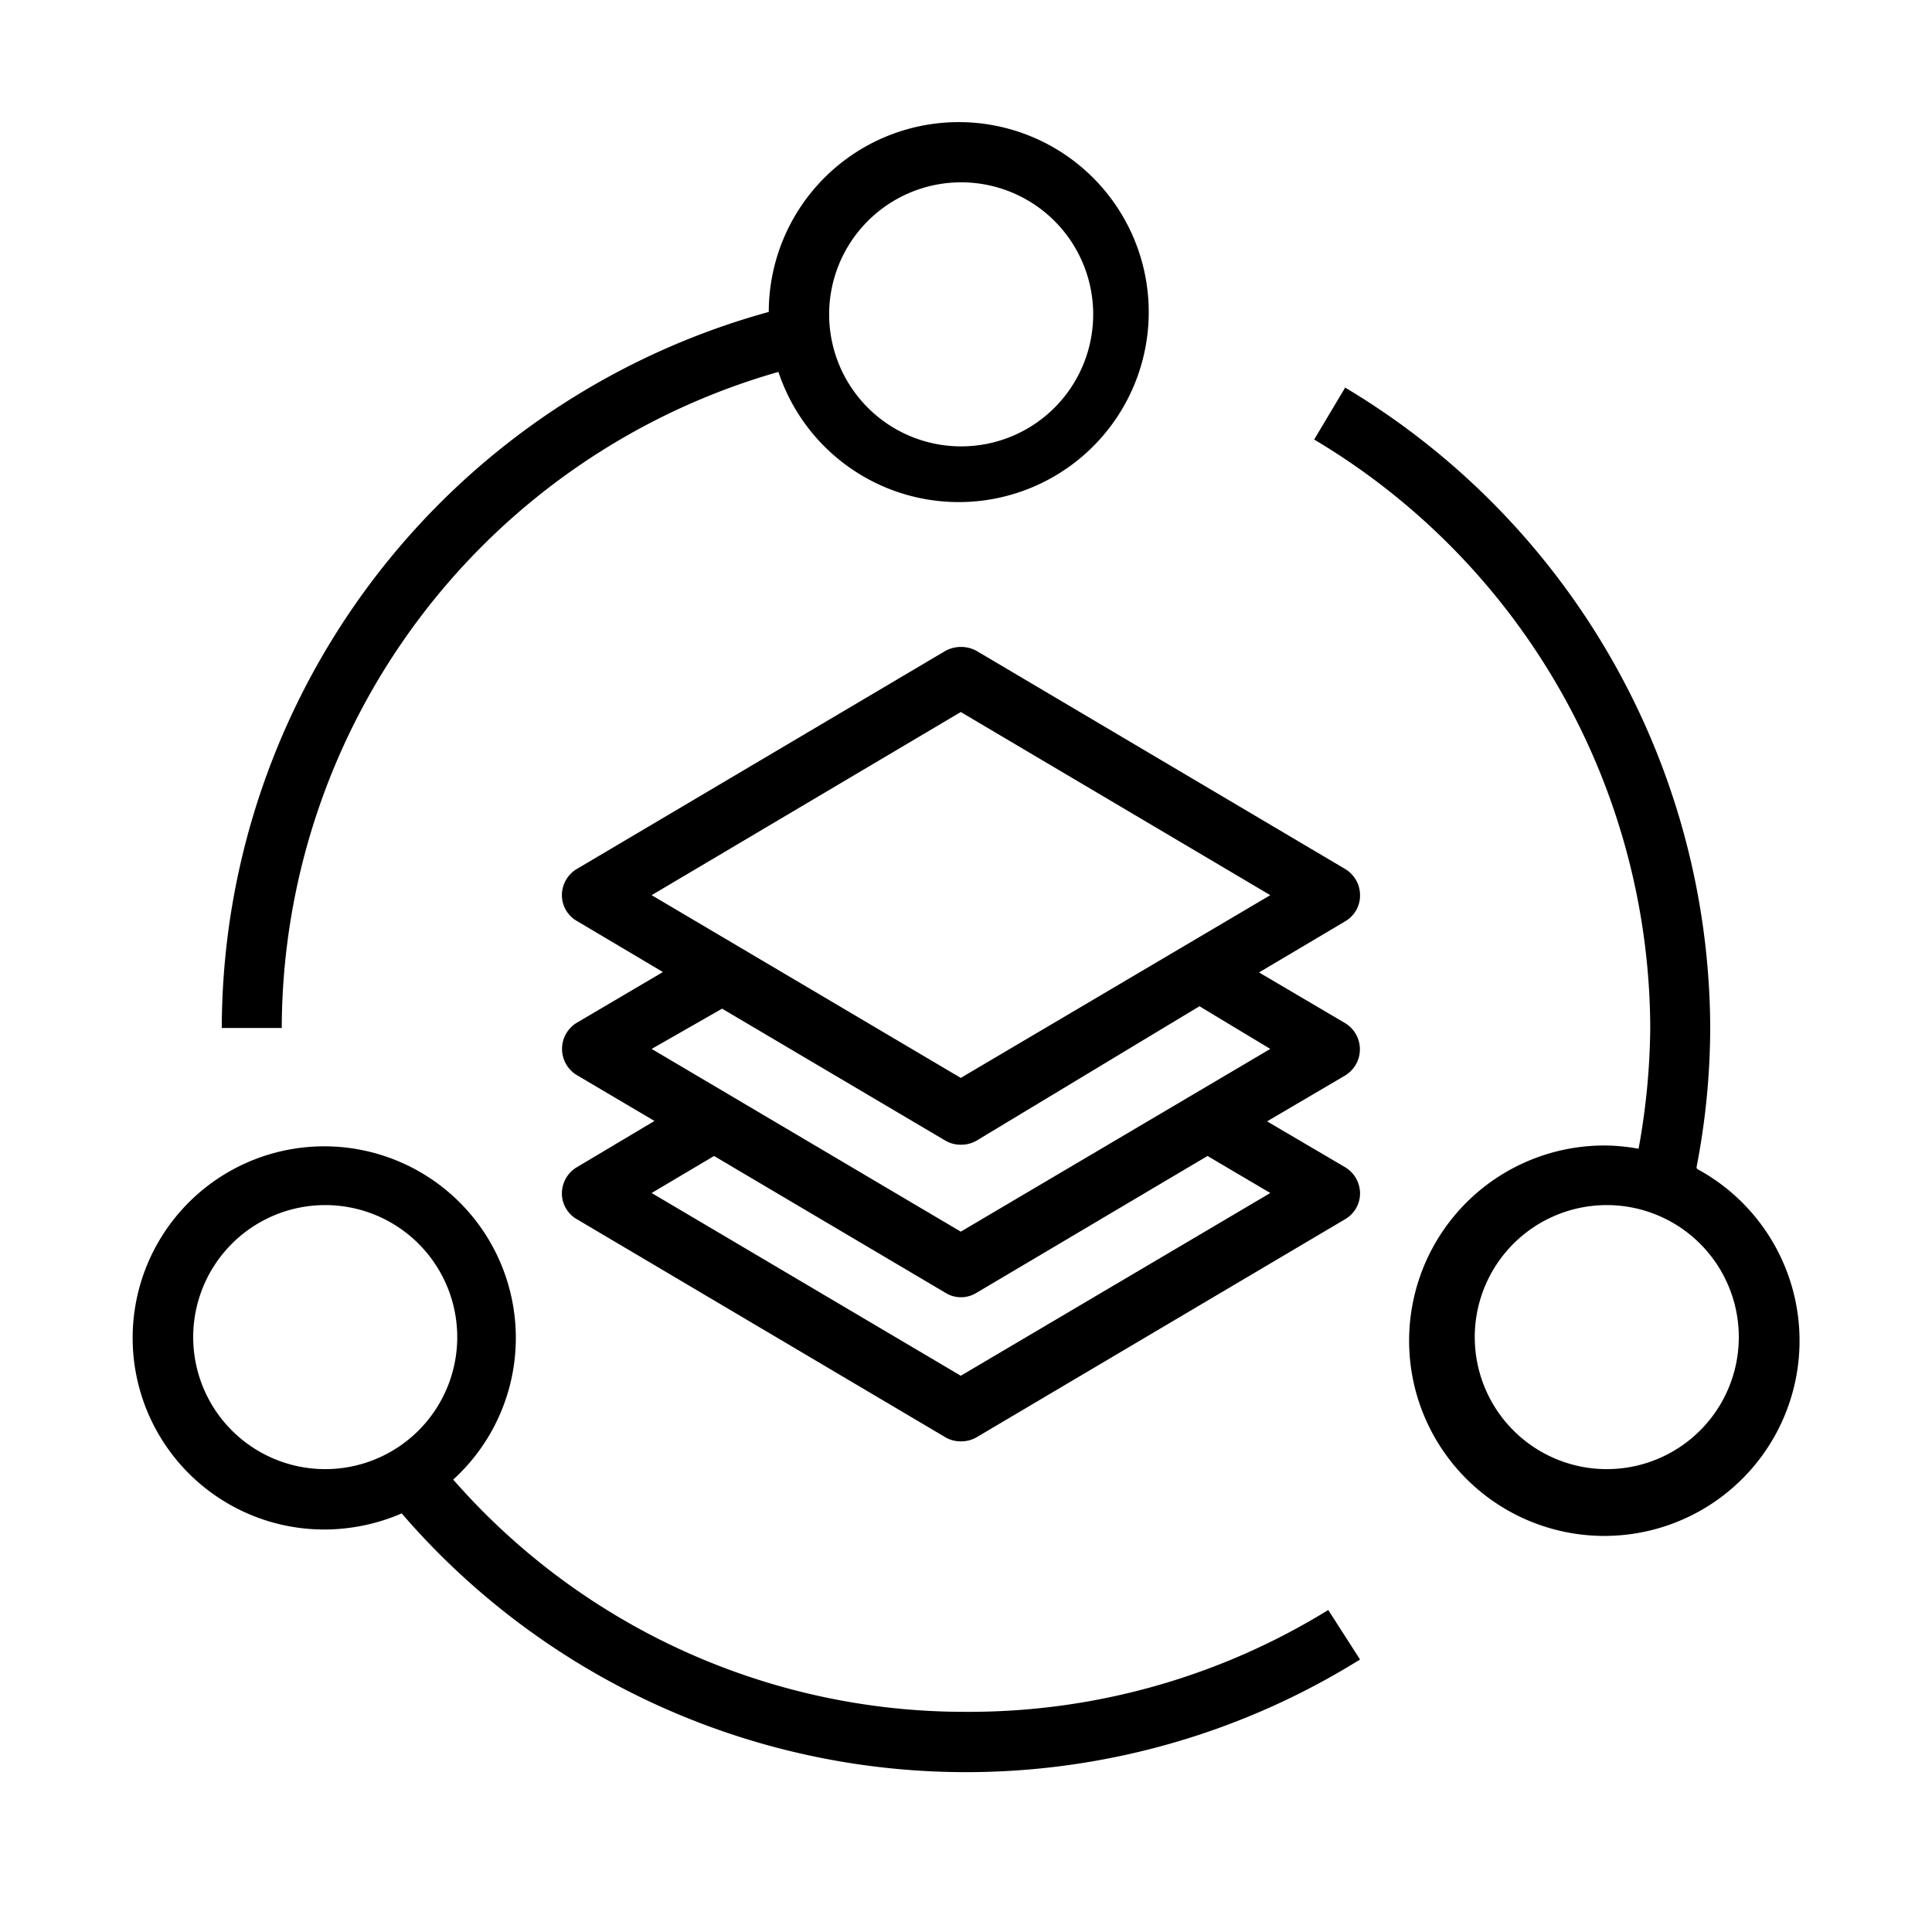 <svg height='100px' width='100px'  fill="#000000" xmlns="http://www.w3.org/2000/svg" data-name="Layer 1" viewBox="0 0 48 48" x="0px" y="0px"><title>Layer</title><path d="M19.34,9.24a4.72,4.72,0,1,0-.24-1.49A18.49,18.49,0,0,0,5.51,25.54H7A17,17,0,0,1,19.34,9.24Zm4.53-4.71A3.28,3.28,0,1,1,20.6,7.81,3.28,3.28,0,0,1,23.87,4.53Z"></path><path d="M24,42.53a16.88,16.88,0,0,1-12.74-5.77A4.76,4.76,0,1,0,8.08,38a4.86,4.86,0,0,0,1.9-.4,18.51,18.51,0,0,0,23.81,3.63L33,40A17,17,0,0,1,24,42.53ZM4.8,33.22A3.28,3.28,0,1,1,8.08,36.5,3.28,3.28,0,0,1,4.8,33.22Z"></path><path d="M42.15,29a18.35,18.35,0,0,0,.34-3.49A18.6,18.6,0,0,0,33.42,9.63l-.77,1.29A17.08,17.08,0,0,1,41,25.54a17.41,17.41,0,0,1-.29,3,4.91,4.91,0,0,0-.78-.08,4.85,4.85,0,1,0,2.23.58ZM39.92,36.5a3.28,3.28,0,1,1,3.28-3.28A3.28,3.28,0,0,1,39.92,36.5Z"></path><path d="M33.79,22.24a.76.76,0,0,0-.37-.65l-9.16-5.42a.81.81,0,0,0-.77,0l-9.16,5.42a.76.76,0,0,0-.37.65.74.74,0,0,0,.37.64l2.14,1.27-2.14,1.26a.76.76,0,0,0,0,1.3l1.93,1.14L14.33,29a.76.76,0,0,0-.37.65.74.74,0,0,0,.37.64l9.16,5.42a.75.75,0,0,0,.38.1.76.76,0,0,0,.39-.1l9.16-5.42a.74.74,0,0,0,.37-.64.76.76,0,0,0-.37-.65l-1.94-1.14,1.94-1.14a.76.76,0,0,0,0-1.3l-2.14-1.26,2.14-1.27A.74.74,0,0,0,33.79,22.24Zm-2.23,7.4-7.69,4.54-7.68-4.54,1.55-.92,5.75,3.4a.73.73,0,0,0,.77,0L30,28.72Zm0-3.58L23.87,30.6l-7.68-4.54,1.75-1,5.55,3.28a.75.75,0,0,0,.38.1.76.76,0,0,0,.39-.1L29.8,25Zm-7.69.72-7.68-4.54,7.68-4.55,7.69,4.55Z"></path></svg>